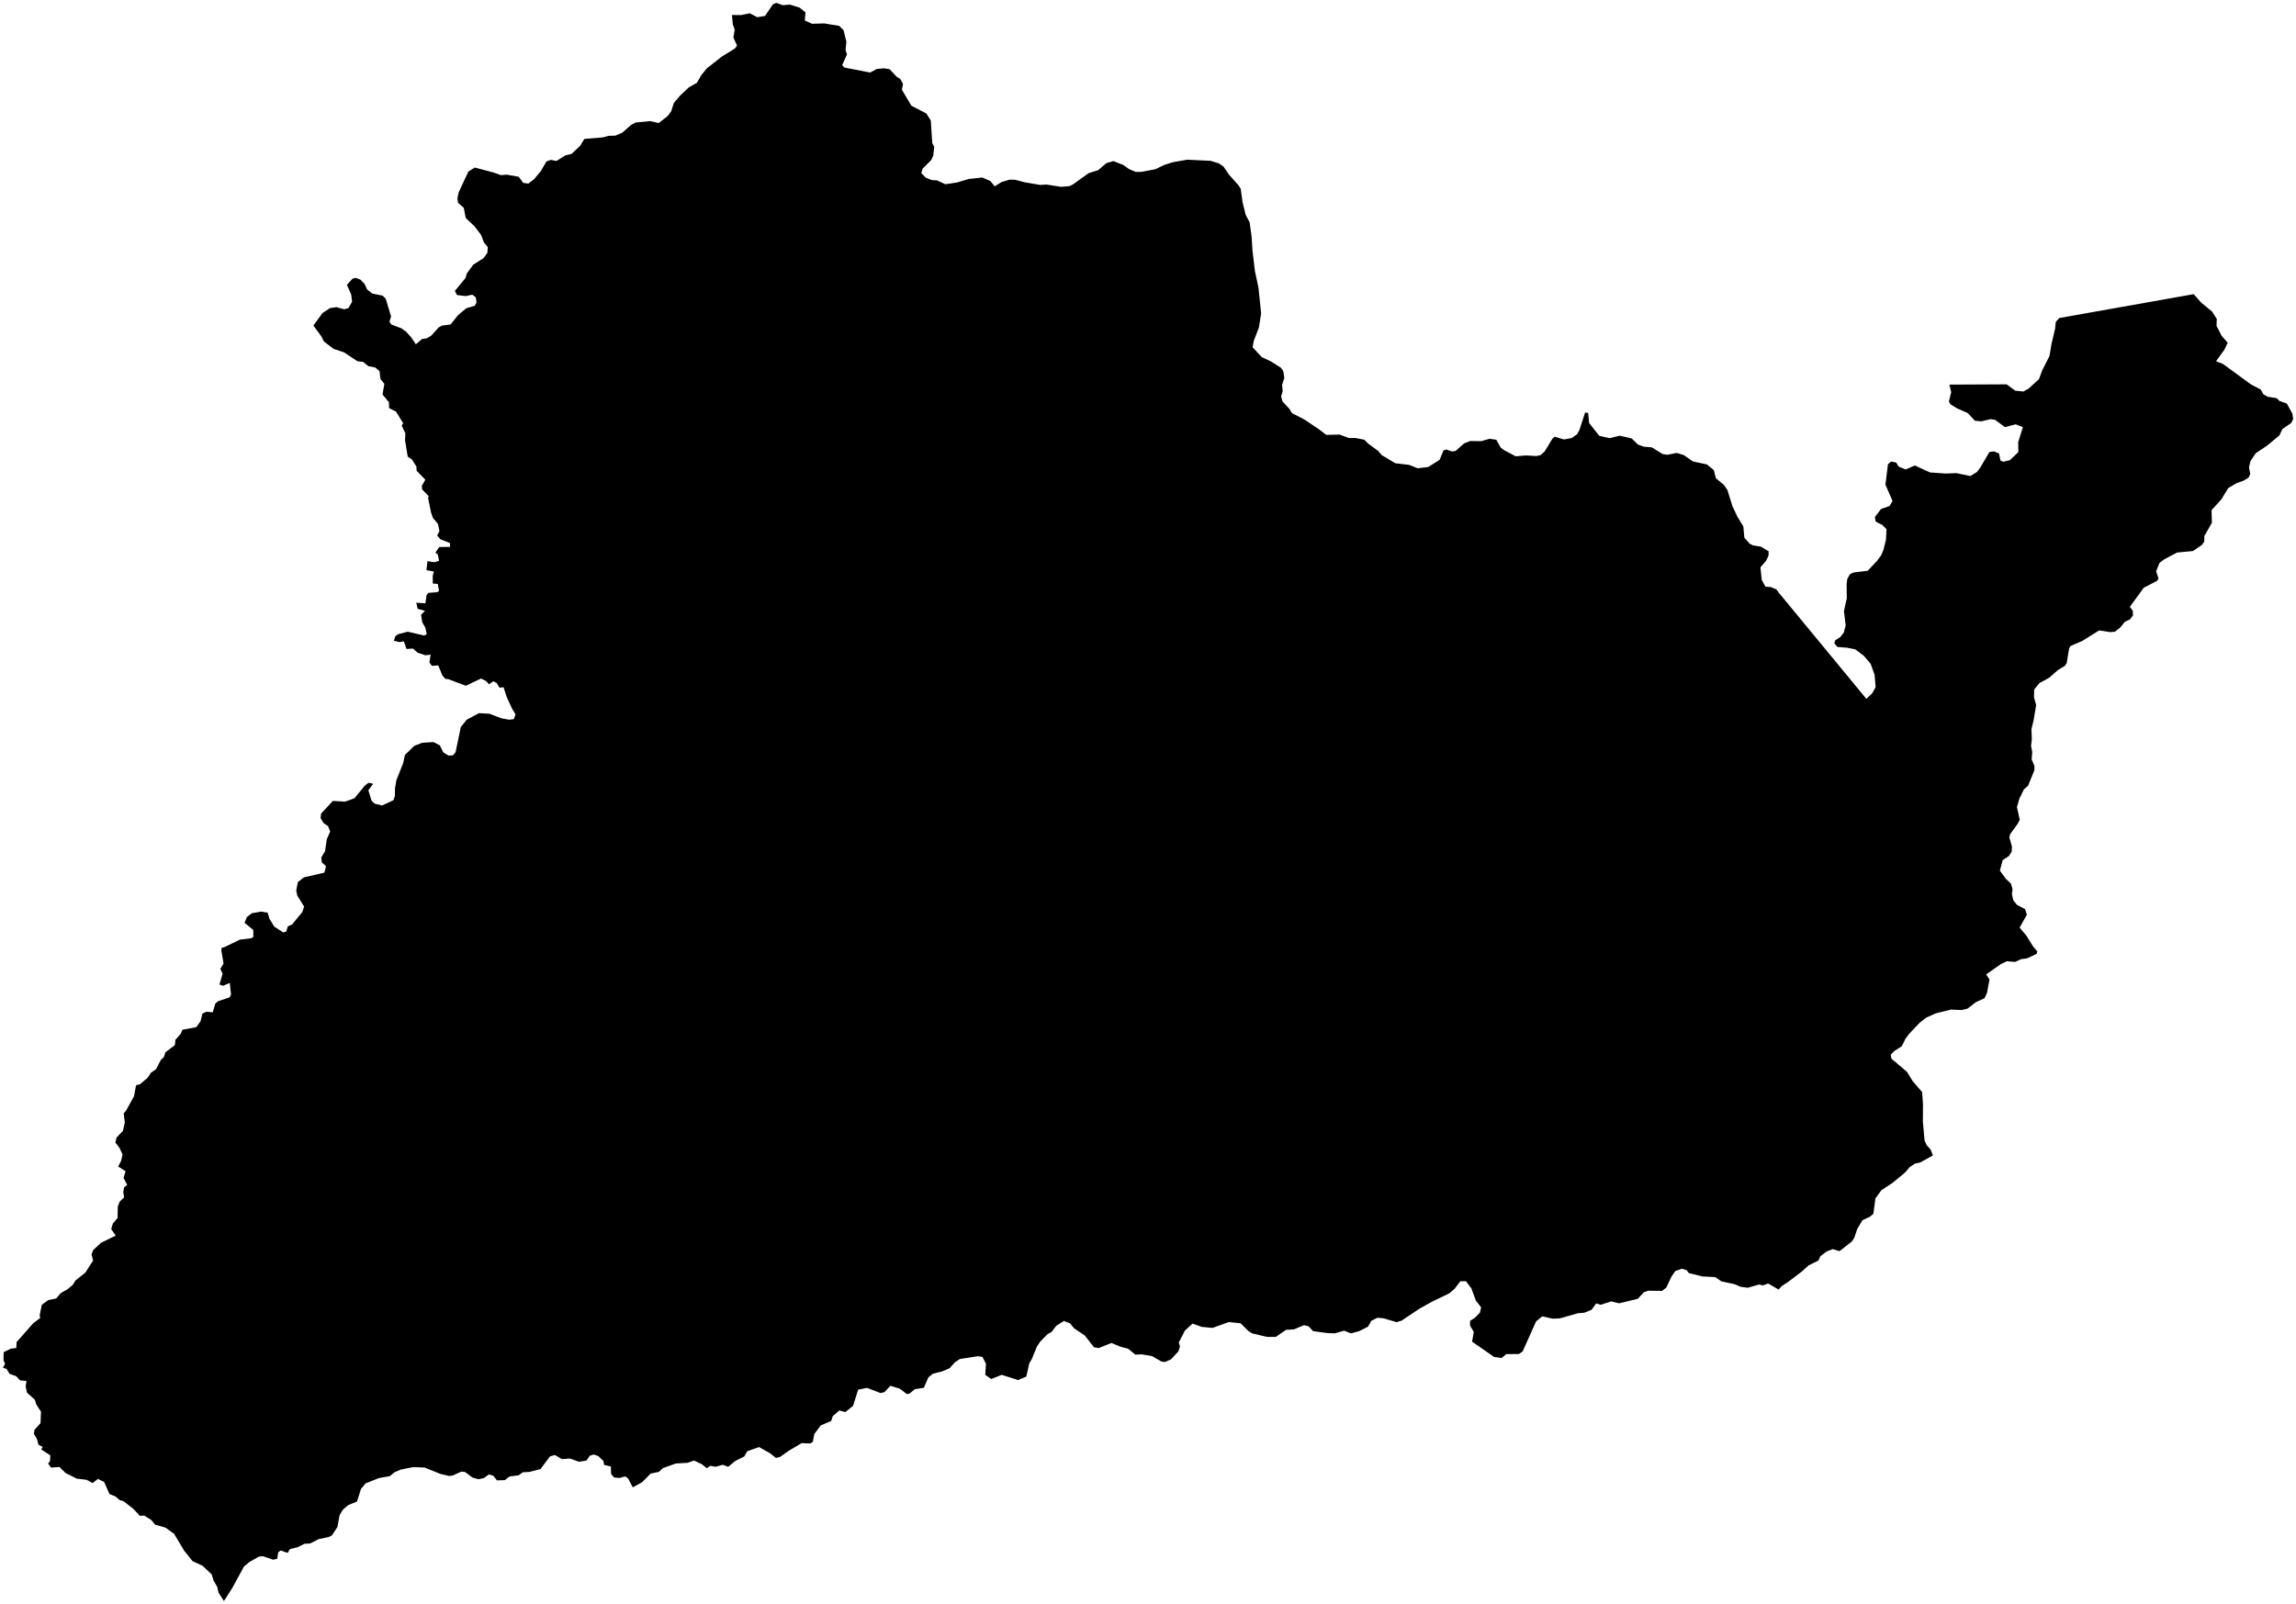 <?xml version="1.0"?>
<svg xmlns="http://www.w3.org/2000/svg" version="1.2" baseProfile="tiny" width="800" height="559" viewBox="0 0 800 559" stroke-linecap="round" stroke-linejoin="round">
<g id="4202701">
<path d="M 275.18 1.59 278.65 2.68 280.66 4.32 280.41 7.14 282.97 8.29 287.2 8.16 292.4 9.02 293.92 10.5 294.91 14.53 294.61 17.45 295.12 18.96 293.42 22.73 294.24 23.54 303.19 25.28 305.44 24.06 307.99 23.8 309.95 24.12 312.45 26.76 313.7 27.55 314.64 29.23 314.26 31.29 317.55 36.85 322.78 39.56 324.32 42.02 324.82 49.8 325.52 51.25 325.16 54.32 324.47 55.78 321.49 58.75 321 60.35 322.58 61.92 324.64 62.76 326.52 62.88 329.39 64.21 333.41 63.61 337.56 62.37 342.29 61.87 345.06 63.08 346.59 64.93 348.97 63.45 351.79 62.61 353.73 62.66 357.04 63.54 362.45 64.45 364.64 64.32 369.68 65.11 372.65 64.87 373.83 64.29 379.37 60.32 382.61 59.33 385.49 56.87 387.94 56.14 391.36 57.49 393.44 58.95 395.74 59.92 397.79 59.89 402.52 58.99 405.7 57.47 408.72 56.51 413.65 55.66 421.8 56.05 424.67 56.93 426.26 58 428.18 60.82 431.6 64.65 432.32 65.82 432.92 70.35 434.01 74.82 435.42 77.5 436.11 82.56 436.41 87.4 437.26 94.51 438.49 100.24 439.42 109.25 438.63 114.21 436.86 118.78 436.45 121.05 439.68 124.49 442.89 126 446.26 128.14 447.1 129.24 447.51 131.69 446.72 134.13 446.93 136.33 446.39 138.17 446.85 139.87 449.29 142.53 450.14 143.97 454.4 146.16 459.5 149.56 462.09 151.57 466.75 151.46 469.95 152.65 472.27 152.66 475.37 153.25 476.71 154.6 480.17 157.14 481.45 158.63 486.18 161.45 490.97 162.02 493.96 163.21 497.66 162.76 501.6 160.27 502.97 156.99 503.93 156.65 505.9 157.35 507.18 157.17 510.13 154.55 512.26 153.71 516.1 153.76 518.98 152.93 521.35 153.26 522.86 155.96 524 156.85 528.12 159.04 531.59 158.73 535.27 158.94 536.76 158.63 538.18 157.38 540.91 152.89 541.67 152.21 544.93 153.17 547.64 152.67 549.51 151.34 550.31 149.91 552.3 143.79 553.36 143.9 553.69 147.42 557.21 151.88 560.79 152.71 564.36 151.85 568.54 152.81 570.69 154.93 572.73 155.68 575.56 155.92 579.32 158.25 580.95 158.51 584.25 157.85 586.71 158.62 589.88 160.83 594.72 161.86 597.14 163.81 597.87 166.68 600.69 169.02 601.9 170.83 603.63 176.38 605.39 180.14 607.42 183.44 607.79 187.39 609.62 189.47 610.82 190.09 613.58 190.53 616.24 192.13 616.22 193.62 615.35 195.47 613.39 197.73 613.86 202.16 615.15 204.47 617.07 204.63 619 205.46 619.69 206.45 650.3 243.56 652.32 241.66 653.53 239.49 653.16 235.16 651.79 231.36 649.46 228.61 646.45 226.32 643.61 225.76 640.15 225.46 639.14 224.14 639.46 223.15 641.14 222.1 642.43 220.48 643.09 218.03 642.49 212.96 643.48 208.52 643.42 203.7 643.65 201.81 644.54 200.16 645.79 199.54 650.76 198.93 654 195.5 655.43 193.57 656.22 191.76 657.12 188.18 657.33 184.43 655.87 182.99 653.54 181.78 653.27 180.21 655.41 177.39 658.38 176.37 659.42 174.62 656.94 168.91 657.83 161.79 658.91 160.86 660.67 161.19 661.55 162.62 663.98 163.62 667.2 162.24 672.47 164.66 677.88 165.04 681.7 164.9 686.54 165.92 688.85 164.49 689.95 163.03 693.18 157.53 694.76 157.31 696.53 158.05 697.02 160.5 698.02 160.93 700.31 160.38 703.26 157.56 703.2 154.1 704.83 148.86 702.34 147.89 698.59 148.87 695.11 146.3 693.57 146.09 690.31 146.86 688.13 146.64 685.61 143.96 681.85 142.3 679.59 140.92 679.05 139.97 679.86 136.68 679.23 134.05 699.18 133.95 702.16 136.16 705.01 136.45 706.81 135.46 710.44 132.14 711.57 129.07 714.09 124.1 714.86 119.68 716.06 114.57 716.3 112.18 717.53 110.84 764.35 102.52 767.02 105.52 770.75 108.58 772.4 111.15 772.31 113.57 774.09 117.04 776.19 119.45 775.04 121.9 772.15 125.9 774.59 126.86 784.22 133.93 787.76 135.8 788.57 137.37 790.11 138.27 793.3 138.78 794.17 139.7 796.81 140.65 798.76 144.21 799 146.1 798.34 147.41 795.23 149.56 794.22 151.77 789.8 155.4 785.96 157.98 784.13 160.71 783.63 162.85 784.05 165.24 783.49 166.46 781.69 167.55 779.37 168.36 776.38 170.11 773.98 174.06 770.56 177.81 770.71 182.18 768.05 186.84 768.05 188.72 767.22 189.92 764.11 192.05 758.52 192.58 753.95 195.02 752.45 196.19 751.27 199.08 752.11 201.71 751.48 202.5 746.95 204.85 742.1 211.51 743.13 212.84 743.2 214.48 742.13 215.9 740.38 216.69 738.87 218.61 736.91 220.17 735.25 220.31 731.4 219.73 725.46 223.42 721.44 225.15 720.94 226.04 720.09 231.17 719.45 232.09 717.03 233.55 714.04 236.19 710.57 238.1 708.77 240.33 708.72 243.09 709.46 245.73 708.59 250.95 707.82 254.16 707.96 257.73 707.68 259.93 708.1 262.09 707.89 264.65 708.88 267.01 708.84 268.46 706.64 273.85 705.19 275.13 703.63 278.31 702.76 281.3 703.74 285.7 703.03 287.1 700.38 290.76 700.12 291.89 701.03 295.07 700.95 296.79 700 298.33 697.79 299.78 696.82 303.45 698.91 306.29 700.71 308.01 701.24 310 701.01 311.56 701.49 313.76 702.78 315.38 705.59 316.85 706.23 318.79 703.7 323.3 706.1 326.16 708.35 329.8 709.86 331.61 709.64 332.43 706.3 334.02 704.18 334.3 702.12 335.27 699.28 335.01 697.23 335.97 692.05 339.61 693.2 341.41 692.36 345.96 691.48 347.9 688.43 349.3 685.52 351.55 683.52 352.03 679.79 351.87 674.41 353.2 671.14 354.69 668.85 356.46 665.23 360.3 663.92 362.04 662.67 364.62 660.06 366.3 658.77 367.62 659.05 368.98 664.48 373.6 666.45 376.82 669.74 380.63 670.03 384.79 669.99 390.89 670.58 397.47 671.32 399.13 672.69 400.66 673.48 402.7 669.11 405.13 667.26 405.53 665.45 406.72 663.81 408.63 659.52 412.2 655.56 414.8 653.46 417.67 652.74 423.04 651.6 424.03 648.94 425.27 647.13 428.32 646.08 431.43 645.21 432.73 640.94 436.07 638.63 435.35 636.48 436.16 634.3 437.81 633.61 439.33 630.16 441.04 627.83 443.15 623.15 446.7 620.84 448.23 619.72 449.44 616.05 447.33 614.34 448 612.89 447.69 608.97 448.82 606.48 448.48 604.35 447.56 599.8 446.6 597.65 445.11 593.15 444.87 588.47 443.72 587.65 442.66 585.94 442.2 583.72 443.01 582.38 444.96 580.57 448.8 579.1 449.92 574.27 449.85 572.81 450.37 570.61 452.68 564.18 454.24 561.35 453.57 557.75 454.76 556.17 454.27 554.55 456.5 552.04 457.52 549.78 457.7 543.47 459.5 540.96 459.59 537.36 458.79 535.21 460.56 530.55 471 529.24 471.92 524.83 471.93 523.24 473.3 520.62 472.95 512.92 467.61 513.52 464.19 512.23 462.07 512.22 460.36 513.93 459.26 515.67 457.46 516.07 455.65 514.22 453.28 512.68 449.04 510.79 446.54 508.82 446.56 506.81 449.2 504.94 450.79 498.88 453.71 494.49 456.17 488.39 460.26 486.62 460.82 482.06 459.46 479.92 459.28 477.85 460.31 476.66 462.39 473.57 463.94 470.76 464.72 468.3 463.78 465.12 464.71 462.48 464.61 457.54 463.95 455.95 462.25 454.33 461.86 450.92 463.31 448.06 463.5 444.54 465.94 441.42 465.94 436.33 464.73 435.04 463.96 432.23 461.19 428.15 460.78 422.47 462.81 418.76 462.46 415.52 461.32 412.85 463.76 410.73 467.88 411.14 469.26 410.61 470.97 408.01 473.77 405.87 474.71 404.66 474.51 401.37 472.62 397.84 472.04 395.56 472.11 393.07 470.06 390.51 469.4 387.25 468.07 382.8 469.85 381.17 469.55 378.01 465.5 374.21 462.91 372.79 461.19 370.69 460.4 368.01 462.1 366.35 464.28 365.08 464.91 362.41 467.62 361.31 469.28 359.5 473.71 358.65 475.13 357.59 479.79 354.73 480.99 349.03 479.16 345.4 480.63 343.29 479.17 343.54 475.31 342.33 472.93 340.74 472.67 334.42 473.66 332.67 474.84 330.88 476.86 328.35 477.94 325.04 478.79 323.46 480.07 321.91 483.67 318.74 484.19 316.89 485.71 315.93 485.85 313.5 483.99 310.24 482.99 308.18 485.18 306.84 485.53 302.1 483.72 299.02 484.33 297.23 490 294.53 492.15 292.46 491.59 290.16 493.57 289.64 495.22 285.96 496.82 283.72 499.81 283.23 502.5 282.33 503.09 279.31 502.97 274.79 505.67 271.75 507.8 270.35 508.12 268.3 506.5 264.48 504.34 260.38 505.79 259.32 507.63 256.19 509.19 253.73 511.22 251.82 510.51 249.41 511.21 247.47 510.88 246.24 511.73 244.64 510.37 241.82 509.04 239.55 509.84 235.47 510.07 230.98 511.68 229.6 512.98 226.68 513.61 223.73 516.61 220.47 518.38 218.85 515.29 217.84 514.56 215.89 515.12 213.95 514.94 212.92 513.68 212.85 511.1 210.5 510.56 210.27 509.22 208.47 507.48 206.89 506.93 205.5 507.37 204.34 509.05 201.74 509.47 198.59 508.33 195.79 508.55 193.34 507.1 191.63 507.6 188.32 512.02 184.42 513.02 182.16 513.13 180.72 514.19 177.51 514.6 175.91 515.87 173.15 515.95 171.91 514.38 170.39 513.86 168.55 515.17 166.7 515.55 164.63 514.98 162.02 513.02 160.73 512.9 157.74 514.26 156.55 514.42 153.49 513.72 147.97 511.49 143.98 511.33 139.7 512.18 137.48 513.12 135.86 514.46 131.99 515.17 127.42 516.98 125.79 518.9 124.4 523.31 121.26 524.61 119.45 526.2 118.33 528.07 117.58 532.17 115.68 535.1 114.54 535.7 111.04 536.42 108 537.96 106.12 538.03 103.75 539.24 101.02 539.9 100.23 541.24 97.81 540.39 96.94 541 96.61 543.27 95.15 543.6 91.61 542.39 90.18 542.53 86.92 544.4 85.02 545.96 80.95 553.43 78.02 558 76.14 555.07 75.69 553.08 74.44 550.92 73.75 548.7 70.56 545.71 67.08 544.1 64.14 540.41 60.68 534.61 57.65 532.41 54.05 531.4 52.71 529.75 50.24 528.23 48.72 528.3 46.43 525.85 43.04 523.21 41.72 522.84 40.24 521.56 38.14 520.7 36.3 516.54 34.13 515.44 32.27 516.89 30.17 515.75 26.74 515.35 22.84 513.38 20.71 511.29 17.76 511.49 16.77 510.08 17.44 509.23 17.52 507.22 14.41 505.21 14.86 504.29 13.4 503.52 12.84 501.45 11.8 499.71 12.03 498.32 14.12 496.02 14.28 492.01 12.67 489.53 12.14 487.85 9.39 485.36 8.95 483.21 9.21 481.31 7 481.1 5.59 479.61 3.32 478.82 2.29 477.11 1 476.67 1.77 475.35 1.21 474.03 1.3 471.25 3.82 470.03 5.67 469.83 5.77 467.77 11.56 461.21 14.04 459.32 13.8 458.55 14.57 454.76 16.83 453.11 19.55 452.57 21.18 450.68 23.54 449.32 25.33 447.84 26.29 446.28 29.74 443.53 32.45 439.31 31.88 437.22 32.5 435.66 35.17 433.16 40.33 430.64 38.74 428.37 39.34 426.42 40.96 424.52 41.05 420.48 41.72 418.78 43.25 417.32 42.94 415.44 43.26 413.79 44.33 412.99 43.05 410.54 43.75 408.2 41.18 406.58 42.19 404.6 42.7 402.33 41.62 400.06 40.19 398.18 40.62 396.44 42.83 394.16 43.49 391.2 43.1 388.05 44.02 386.92 46.7 382.06 47.4 378.26 48.86 377.83 51.42 375.65 52.6 373.88 54.36 372.66 56.01 369.45 57.11 368.41 57.62 366.77 60.94 364.24 61.12 362.4 62.9 360.39 63.57 358.89 68.4 357.99 69.87 355.94 70.51 353.31 71.92 352.61 74.13 352.83 75.01 349.81 75.94 348.97 80.04 347.59 80.49 346.65 80.07 342.57 77.66 343.59 76.47 343.12 77.56 339.41 76.77 337.68 77.89 335.81 77.13 331.31 77.24 330.33 78.15 330.13 83.57 327.49 87.5 327.01 88.29 326.56 88.24 324.1 85.22 321.64 86.02 319.61 87.77 318.28 91.04 317.71 93.27 318.1 93.88 320.2 95.58 322.97 98.69 324.99 99.75 324.64 100.27 322.87 101.75 322.22 105.31 317.91 105.97 315.99 103.55 312.07 103.22 310.32 103.8 307.42 105.89 305.79 113.02 304.14 113.59 301.89 112.11 300.53 111.95 298.87 113.26 296.65 113.86 292.51 115.05 289.81 114.32 287.95 112.76 286.88 111.7 285.16 111.89 283.56 115.98 279.14 120.23 279.39 123.51 278.21 127.08 273.85 128.41 272.82 130.01 273.15 128.35 275.45 129.46 279.07 130.5 280.07 133.13 280.73 137.06 278.91 137.58 277.46 137.63 274.79 138.13 271.86 140.49 265.94 141.09 263.12 144.34 259.96 147.1 258.88 151.04 258.62 153.24 259.78 154.47 262.25 156.26 263.34 157.79 263.27 158.73 262.19 160.56 253.4 162.62 250.84 166.89 248.56 170.53 248.75 174.57 250.31 177.41 250.84 179.03 250.63 179.63 248.97 178.44 247.02 176.56 242.96 175.45 239.51 174.05 239.68 173.07 238.04 171.82 237.45 170.41 238.52 169.38 237.36 167.61 236.48 162.31 239.01 156.3 236.74 155.12 236.57 154.11 235.35 152.7 231.92 150.48 232.06 149.61 230.89 150.05 228.18 148.18 228.38 145.55 227.5 143.87 226.04 141.64 226.19 140.72 223.52 139.21 223.8 137.23 223.3 137.77 221.72 138.78 221.02 142.08 220.16 147.8 221.51 148.68 221.03 148.22 218.79 147.14 216.9 146.72 214.27 148.08 212.89 145.52 212.19 145.04 210.07 148.23 210.27 148.63 207.38 149.27 206.63 152.36 206.4 152.98 205.88 152.53 203.51 150.8 203.38 150.78 200.61 151.19 199.2 148.57 198.71 148.95 195.57 151.3 195.95 152.98 195.49 152.57 193.31 151.71 192.61 153.03 190.65 156.84 190.61 156.76 189.25 153.42 187.94 152.33 186.61 153.12 185.07 152.59 182.61 150.84 180.5 150.18 178.61 149.14 173.45 149.41 172.97 147.11 170.61 146.96 169.39 148.2 167.18 145.16 164.06 145.1 162.63 143.48 160.08 142.07 159.18 141.13 153.5 141.23 150.99 139.97 148.35 140.47 147.48 137.98 143.46 135.58 142.23 135.51 140.18 133.28 137.49 133.92 133.79 132.57 132.1 132.23 129.34 130.74 128.08 128.33 127.63 126.53 126.14 124.54 125.9 119.86 122.81 116.23 121.6 112.86 119.01 111.94 117.19 109.19 113.46 112.38 109.09 114.97 107.39 117.25 107.05 119.9 107.8 121.39 107.39 122.68 105.18 122.38 102.7 120.89 99.28 122.79 97.15 123.95 96.85 125.6 97.47 127 98.93 127.94 100.92 129.75 102.32 133.35 103.05 134.41 104.15 136.26 110.28 135.71 112.17 136.37 113.1 139.88 114.44 141.55 115.66 143.27 117.56 144.89 120 147.05 118.14 148.67 117.93 150.29 116.97 152.81 114.14 153.93 113.49 157 113.08 159.65 109.78 162.43 107.46 165.43 106.55 166.02 105.48 165.8 103.65 164.56 102.7 162.34 103.2 159.22 102.83 158.49 101.4 162.2 96.88 162.64 95.34 164.88 92.27 168.48 89.97 169.82 88.12 169.96 86.11 168.64 84.56 167.62 81.87 165.32 78.85 162.28 75.98 161.59 72.43 159.59 70.69 159.36 69.12 159.85 66.98 163.19 59.8 165.44 58.39 171.97 60.13 174.52 61.03 176.6 60.87 180.74 61.61 182.32 63.75 184.12 63.97 186.1 62.44 188.49 59.56 190.39 56.27 191.95 55.72 193.88 56.11 196.96 54.17 199.15 53.63 202.14 50.83 203.6 48.42 210.13 47.87 212.05 47.33 214.4 47.28 216.84 46.22 219.85 43.58 221.4 42.71 226.48 42.21 229.53 42.88 232.58 40.49 233.85 38.82 234.8 35.86 237.09 33.2 240.01 30.46 242.83 28.85 244.32 26.24 246.28 23.82 251.6 19.65 256.05 16.91 256.81 15.91 255.54 13.06 255.99 10.35 255.34 8.51 255.04 5.23 258.21 5.25 261.21 4.62 263.86 5.99 266.54 5.56 269.31 1.51 270.51 1 272.78 1.82 275.18 1.59 Z"/>
</g>
</svg>